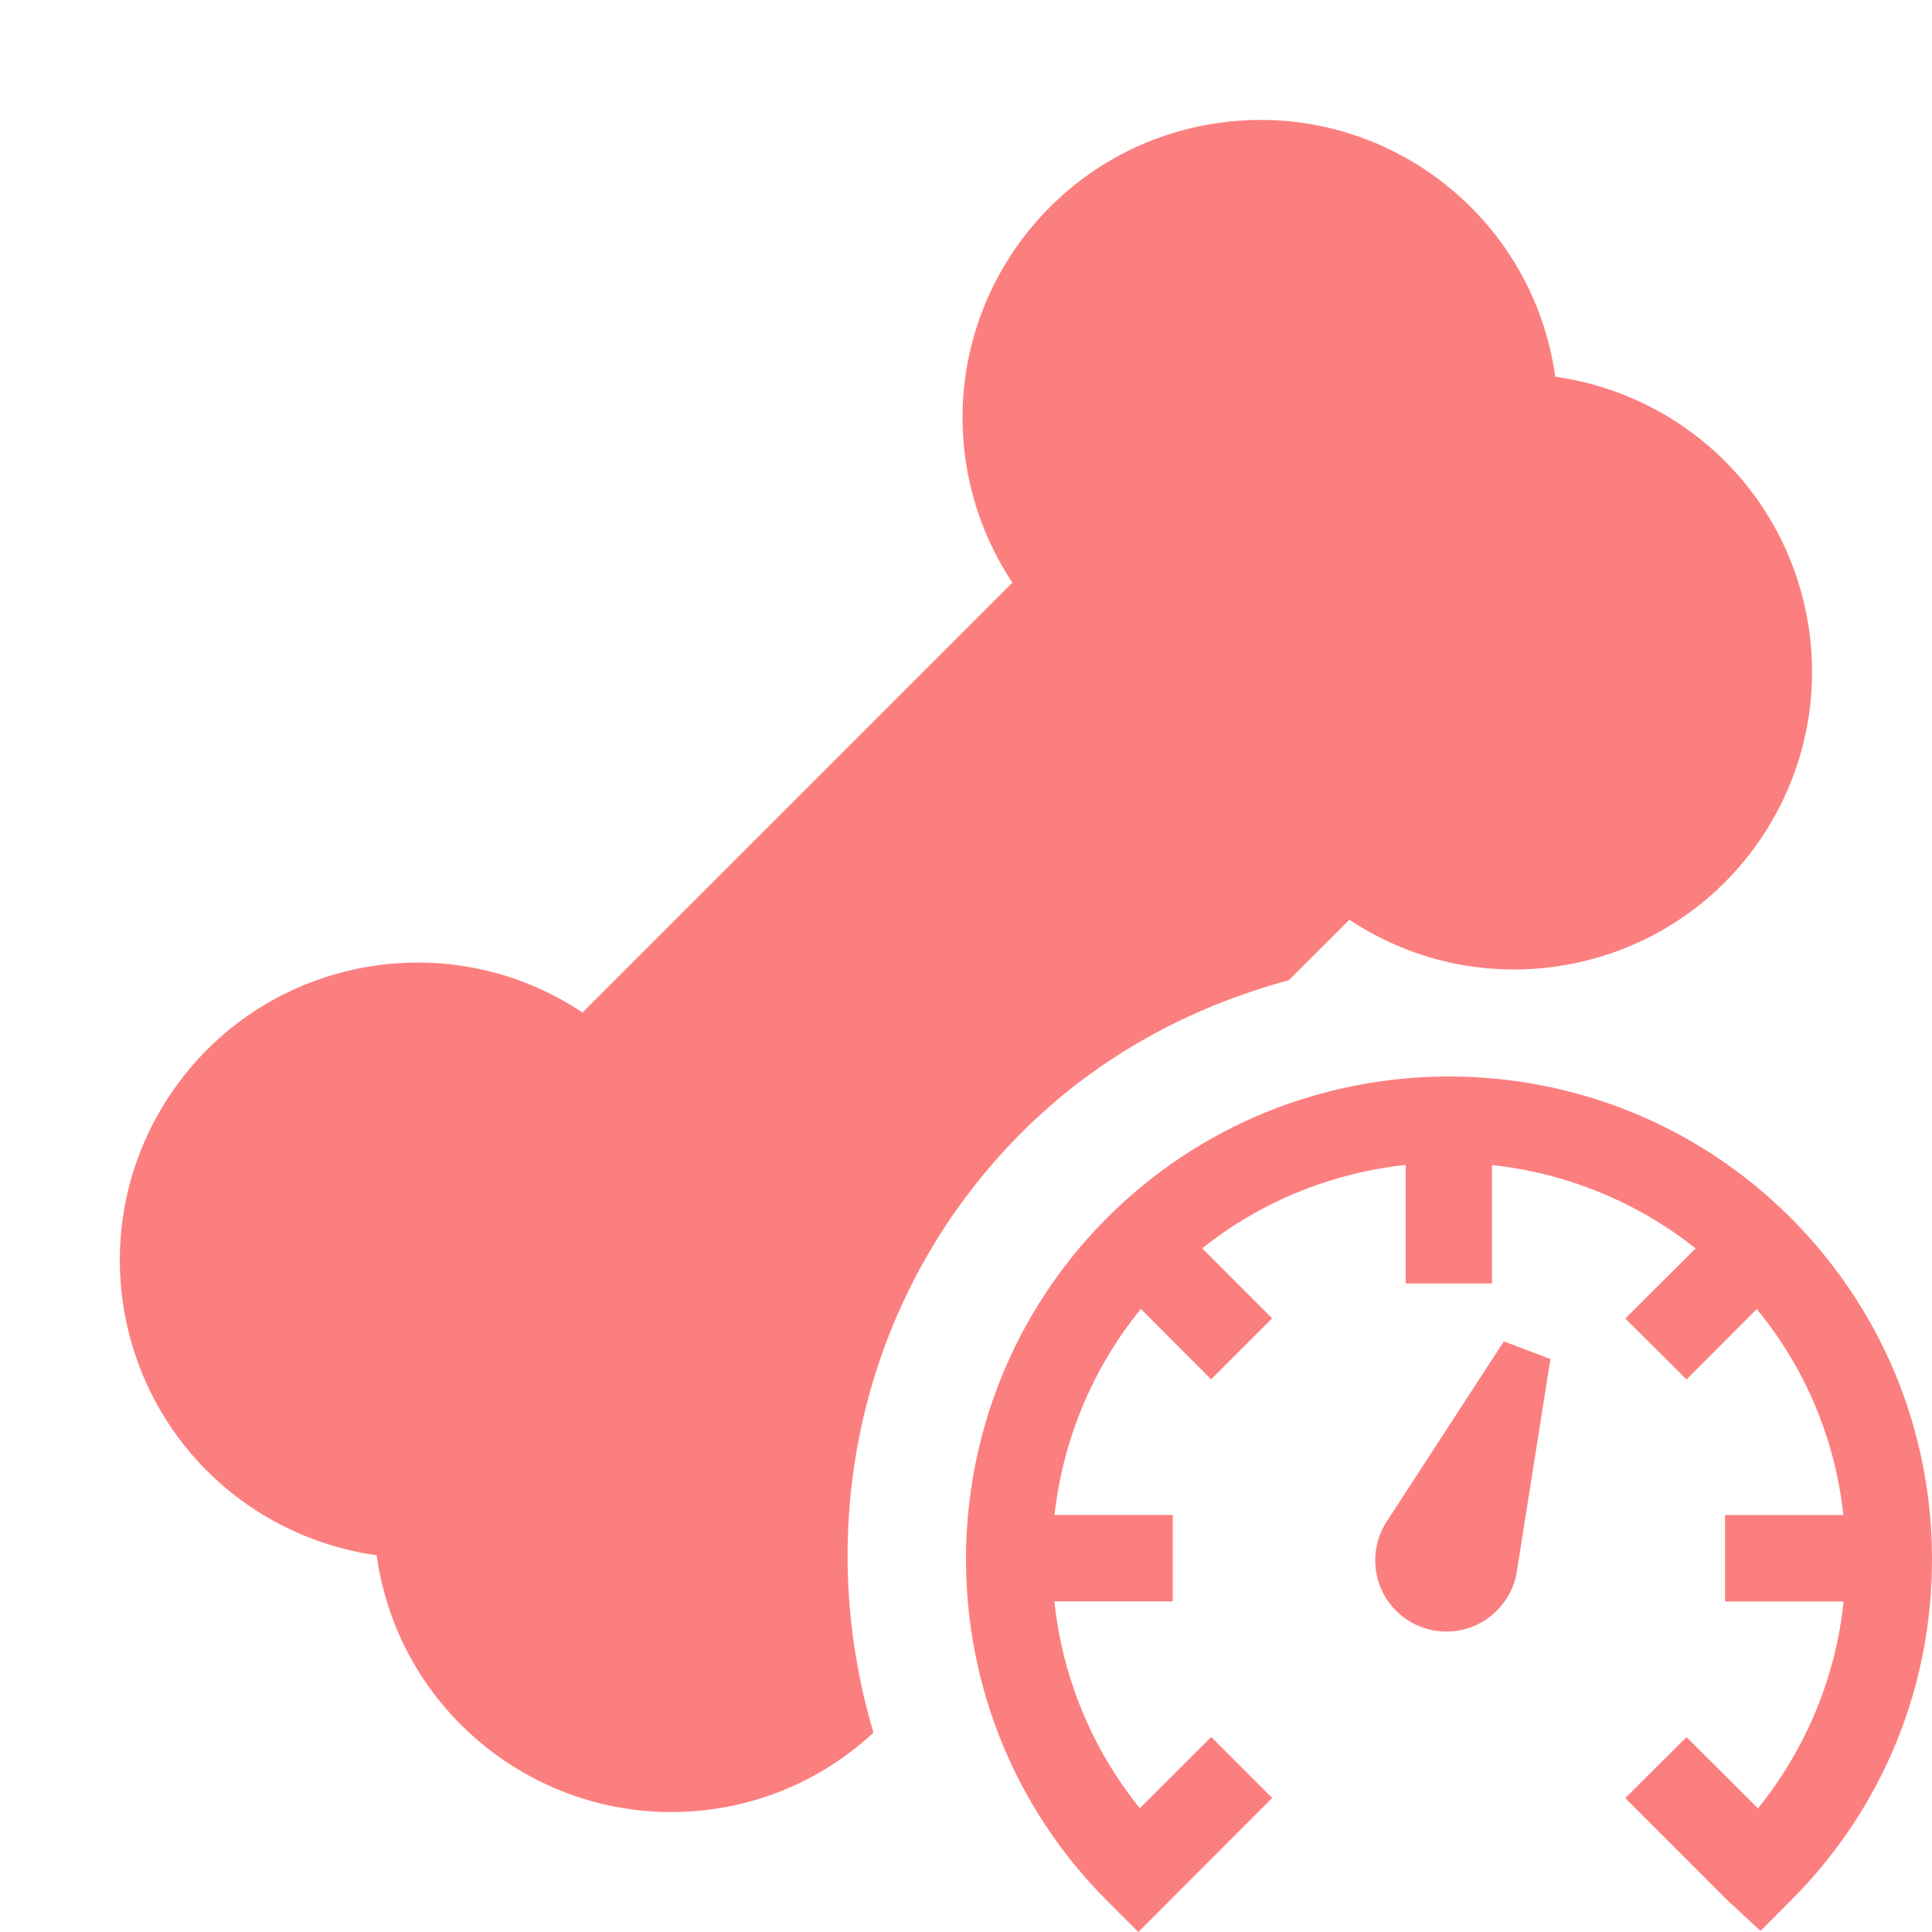 <svg xmlns="http://www.w3.org/2000/svg" width="16" height="16"><g fill="#fc7f7f"><path d="m9.427 16-.252-.252c-1.563-1.557-1.567-4.095-.011-5.658 1.559-1.563 4.098-1.567 5.66-.01.756.754 1.174 1.758 1.176 2.827.002 1.067-.411 2.074-1.168 2.831l-.252.253-.263-.243-.857-.857.507-.505.592.59c.398-.494.644-1.086.709-1.713h-.982v-.716h.98c-.068-.628-.315-1.217-.717-1.706l-.582.583-.507-.505.582-.58c-.498-.396-1.085-.625-1.686-.691v.981h-.715v-.982c-.601.066-1.188.295-1.685.691l.579.58-.505.505-.582-.583c-.408.501-.647 1.097-.715 1.706h.979v.716h-.98c.064.611.301 1.21.708 1.713l.591-.59.505.505z"/><path d="M11.499 12.578c-.189.266-.129.636.138.825.266.188.633.127.822-.139.06-.08.095-.176.107-.276l.274-1.733-.386-.146zM8.456 9.384c.622-.625 1.388-1.042 2.217-1.266l.502-.501c1.134.753 2.665.445 3.419-.689s.446-2.665-.688-3.419c-.309-.205-.66-.338-1.026-.389-.188-1.349-1.433-2.291-2.782-2.103s-2.29 1.433-2.103 2.782c.051.367.184.717.389 1.026l-3.56 3.56c-1.134-.755-2.665-.447-3.419.687s-.446 2.664.688 3.419c.308.204.659.338 1.026.389.188 1.349 1.433 2.29 2.782 2.103.519-.072.976-.303 1.333-.634-.509-1.703-.117-3.62 1.222-4.965z"/></g></svg>
